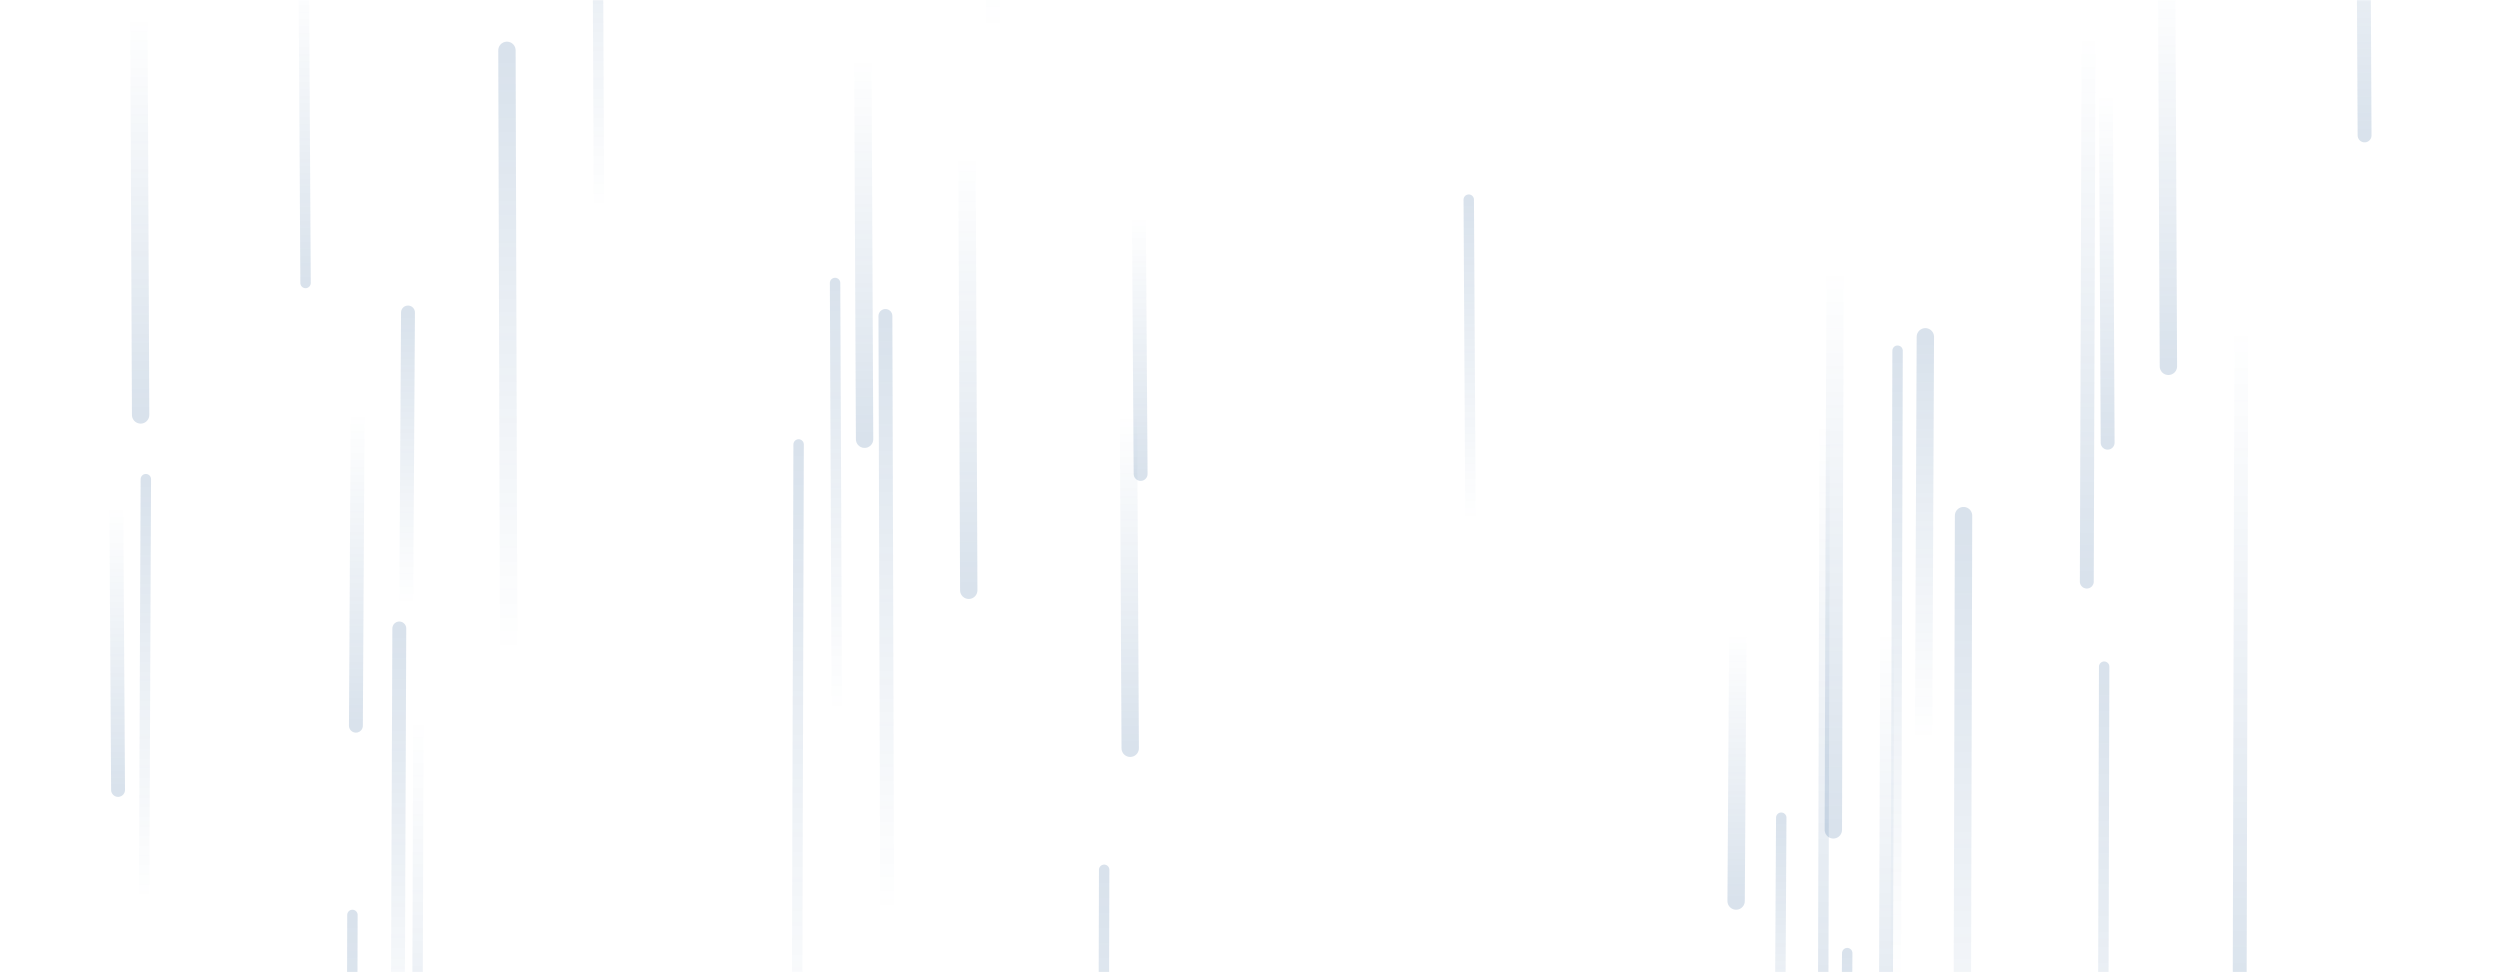 <svg xmlns="http://www.w3.org/2000/svg" version="1.1" xmlns:xlink="http://www.w3.org/1999/xlink" xmlns:svgjs="http://svgjs.com/svgjs" width="1440" height="560" preserveAspectRatio="none" viewBox="0 0 1440 560"><g mask="url(&quot;#SvgjsMask1003&quot;)" fill="none"><path d="M68 455L67 292" stroke-width="8" stroke="url(#SvgjsLinearGradient1004)" stroke-linecap="round" class="Down"></path><path d="M657 273L656 125" stroke-width="8" stroke="url(#SvgjsLinearGradient1004)" stroke-linecap="round" class="Down"></path><path d="M460 256L459 621" stroke-width="6" stroke="url(#SvgjsLinearGradient1005)" stroke-linecap="round" class="Up"></path><path d="M1064 549L1063 698" stroke-width="6" stroke="url(#SvgjsLinearGradient1005)" stroke-linecap="round" class="Up"></path><path d="M241 414L240 730" stroke-width="6" stroke="url(#SvgjsLinearGradient1004)" stroke-linecap="round" class="Down"></path><path d="M482 409L481 163" stroke-width="6" stroke="url(#SvgjsLinearGradient1005)" stroke-linecap="round" class="Up"></path><path d="M235 180L234 348" stroke-width="8" stroke="url(#SvgjsLinearGradient1005)" stroke-linecap="round" class="Up"></path><path d="M636 501L635 880" stroke-width="6" stroke="url(#SvgjsLinearGradient1005)" stroke-linecap="round" class="Up"></path><path d="M572 18L571 -388" stroke-width="8" stroke="url(#SvgjsLinearGradient1005)" stroke-linecap="round" class="Up"></path><path d="M1362 78L1361 -120" stroke-width="8" stroke="url(#SvgjsLinearGradient1004)" stroke-linecap="round" class="Down"></path><path d="M1131 297L1130 695" stroke-width="10" stroke="url(#SvgjsLinearGradient1005)" stroke-linecap="round" class="Up"></path><path d="M176 163L175 -11" stroke-width="6" stroke="url(#SvgjsLinearGradient1004)" stroke-linecap="round" class="Down"></path><path d="M345 120L344 -118" stroke-width="6" stroke="url(#SvgjsLinearGradient1005)" stroke-linecap="round" class="Up"></path><path d="M1001 365L1000 519" stroke-width="10" stroke="url(#SvgjsLinearGradient1004)" stroke-linecap="round" class="Down"></path><path d="M1051 242L1050 637" stroke-width="6" stroke="url(#SvgjsLinearGradient1004)" stroke-linecap="round" class="Down"></path><path d="M558 340L557 90" stroke-width="10" stroke="url(#SvgjsLinearGradient1004)" stroke-linecap="round" class="Down"></path><path d="M511 525L510 182" stroke-width="8" stroke="url(#SvgjsLinearGradient1005)" stroke-linecap="round" class="Up"></path><path d="M1203 20L1202 335" stroke-width="8" stroke="url(#SvgjsLinearGradient1004)" stroke-linecap="round" class="Down"></path><path d="M1093 202L1092 565" stroke-width="6" stroke="url(#SvgjsLinearGradient1005)" stroke-linecap="round" class="Up"></path><path d="M81 239L80 10" stroke-width="10" stroke="url(#SvgjsLinearGradient1004)" stroke-linecap="round" class="Down"></path><path d="M230 362L229 621" stroke-width="8" stroke="url(#SvgjsLinearGradient1005)" stroke-linecap="round" class="Up"></path><path d="M1057 155L1056 478" stroke-width="10" stroke="url(#SvgjsLinearGradient1004)" stroke-linecap="round" class="Down"></path><path d="M1026 471L1025 652" stroke-width="6" stroke="url(#SvgjsLinearGradient1005)" stroke-linecap="round" class="Up"></path><path d="M1109 194L1108 426" stroke-width="10" stroke="url(#SvgjsLinearGradient1005)" stroke-linecap="round" class="Up"></path><path d="M203 527L202 904" stroke-width="6" stroke="url(#SvgjsLinearGradient1005)" stroke-linecap="round" class="Up"></path><path d="M206 238L205 418" stroke-width="8" stroke="url(#SvgjsLinearGradient1004)" stroke-linecap="round" class="Down"></path><path d="M1291 188L1290 591" stroke-width="8" stroke="url(#SvgjsLinearGradient1004)" stroke-linecap="round" class="Down"></path><path d="M1212 384L1211 776" stroke-width="6" stroke="url(#SvgjsLinearGradient1005)" stroke-linecap="round" class="Up"></path><path d="M1087 363L1086 668" stroke-width="8" stroke="url(#SvgjsLinearGradient1004)" stroke-linecap="round" class="Down"></path><path d="M651 431L650 239" stroke-width="10" stroke="url(#SvgjsLinearGradient1004)" stroke-linecap="round" class="Down"></path><path d="M1249 211L1248 -13" stroke-width="10" stroke="url(#SvgjsLinearGradient1004)" stroke-linecap="round" class="Down"></path><path d="M1214 255L1213 54" stroke-width="8" stroke="url(#SvgjsLinearGradient1004)" stroke-linecap="round" class="Down"></path><path d="M498 253L497 34" stroke-width="10" stroke="url(#SvgjsLinearGradient1004)" stroke-linecap="round" class="Down"></path><path d="M847 299L846 115" stroke-width="6" stroke="url(#SvgjsLinearGradient1005)" stroke-linecap="round" class="Up"></path><path d="M293 376L292 29" stroke-width="10" stroke="url(#SvgjsLinearGradient1005)" stroke-linecap="round" class="Up"></path><path d="M84 276L83 518" stroke-width="6" stroke="url(#SvgjsLinearGradient1005)" stroke-linecap="round" class="Up"></path></g><defs><mask id="SvgjsMask1003"><rect width="1440" height="560" fill="#ffffff"></rect></mask><linearGradient x1="0%" y1="0%" x2="0%" y2="100%" id="SvgjsLinearGradient1004"><stop stop-color="rgba(28, 83, 142, 0)" offset="0"></stop><stop stop-color="rgba(28, 83, 142, 0.17)" offset="1"></stop></linearGradient><linearGradient x1="0%" y1="100%" x2="0%" y2="0%" id="SvgjsLinearGradient1005"><stop stop-color="rgba(28, 83, 142, 0)" offset="0"></stop><stop stop-color="rgba(28, 83, 142, 0.17)" offset="1"></stop></linearGradient></defs></svg>